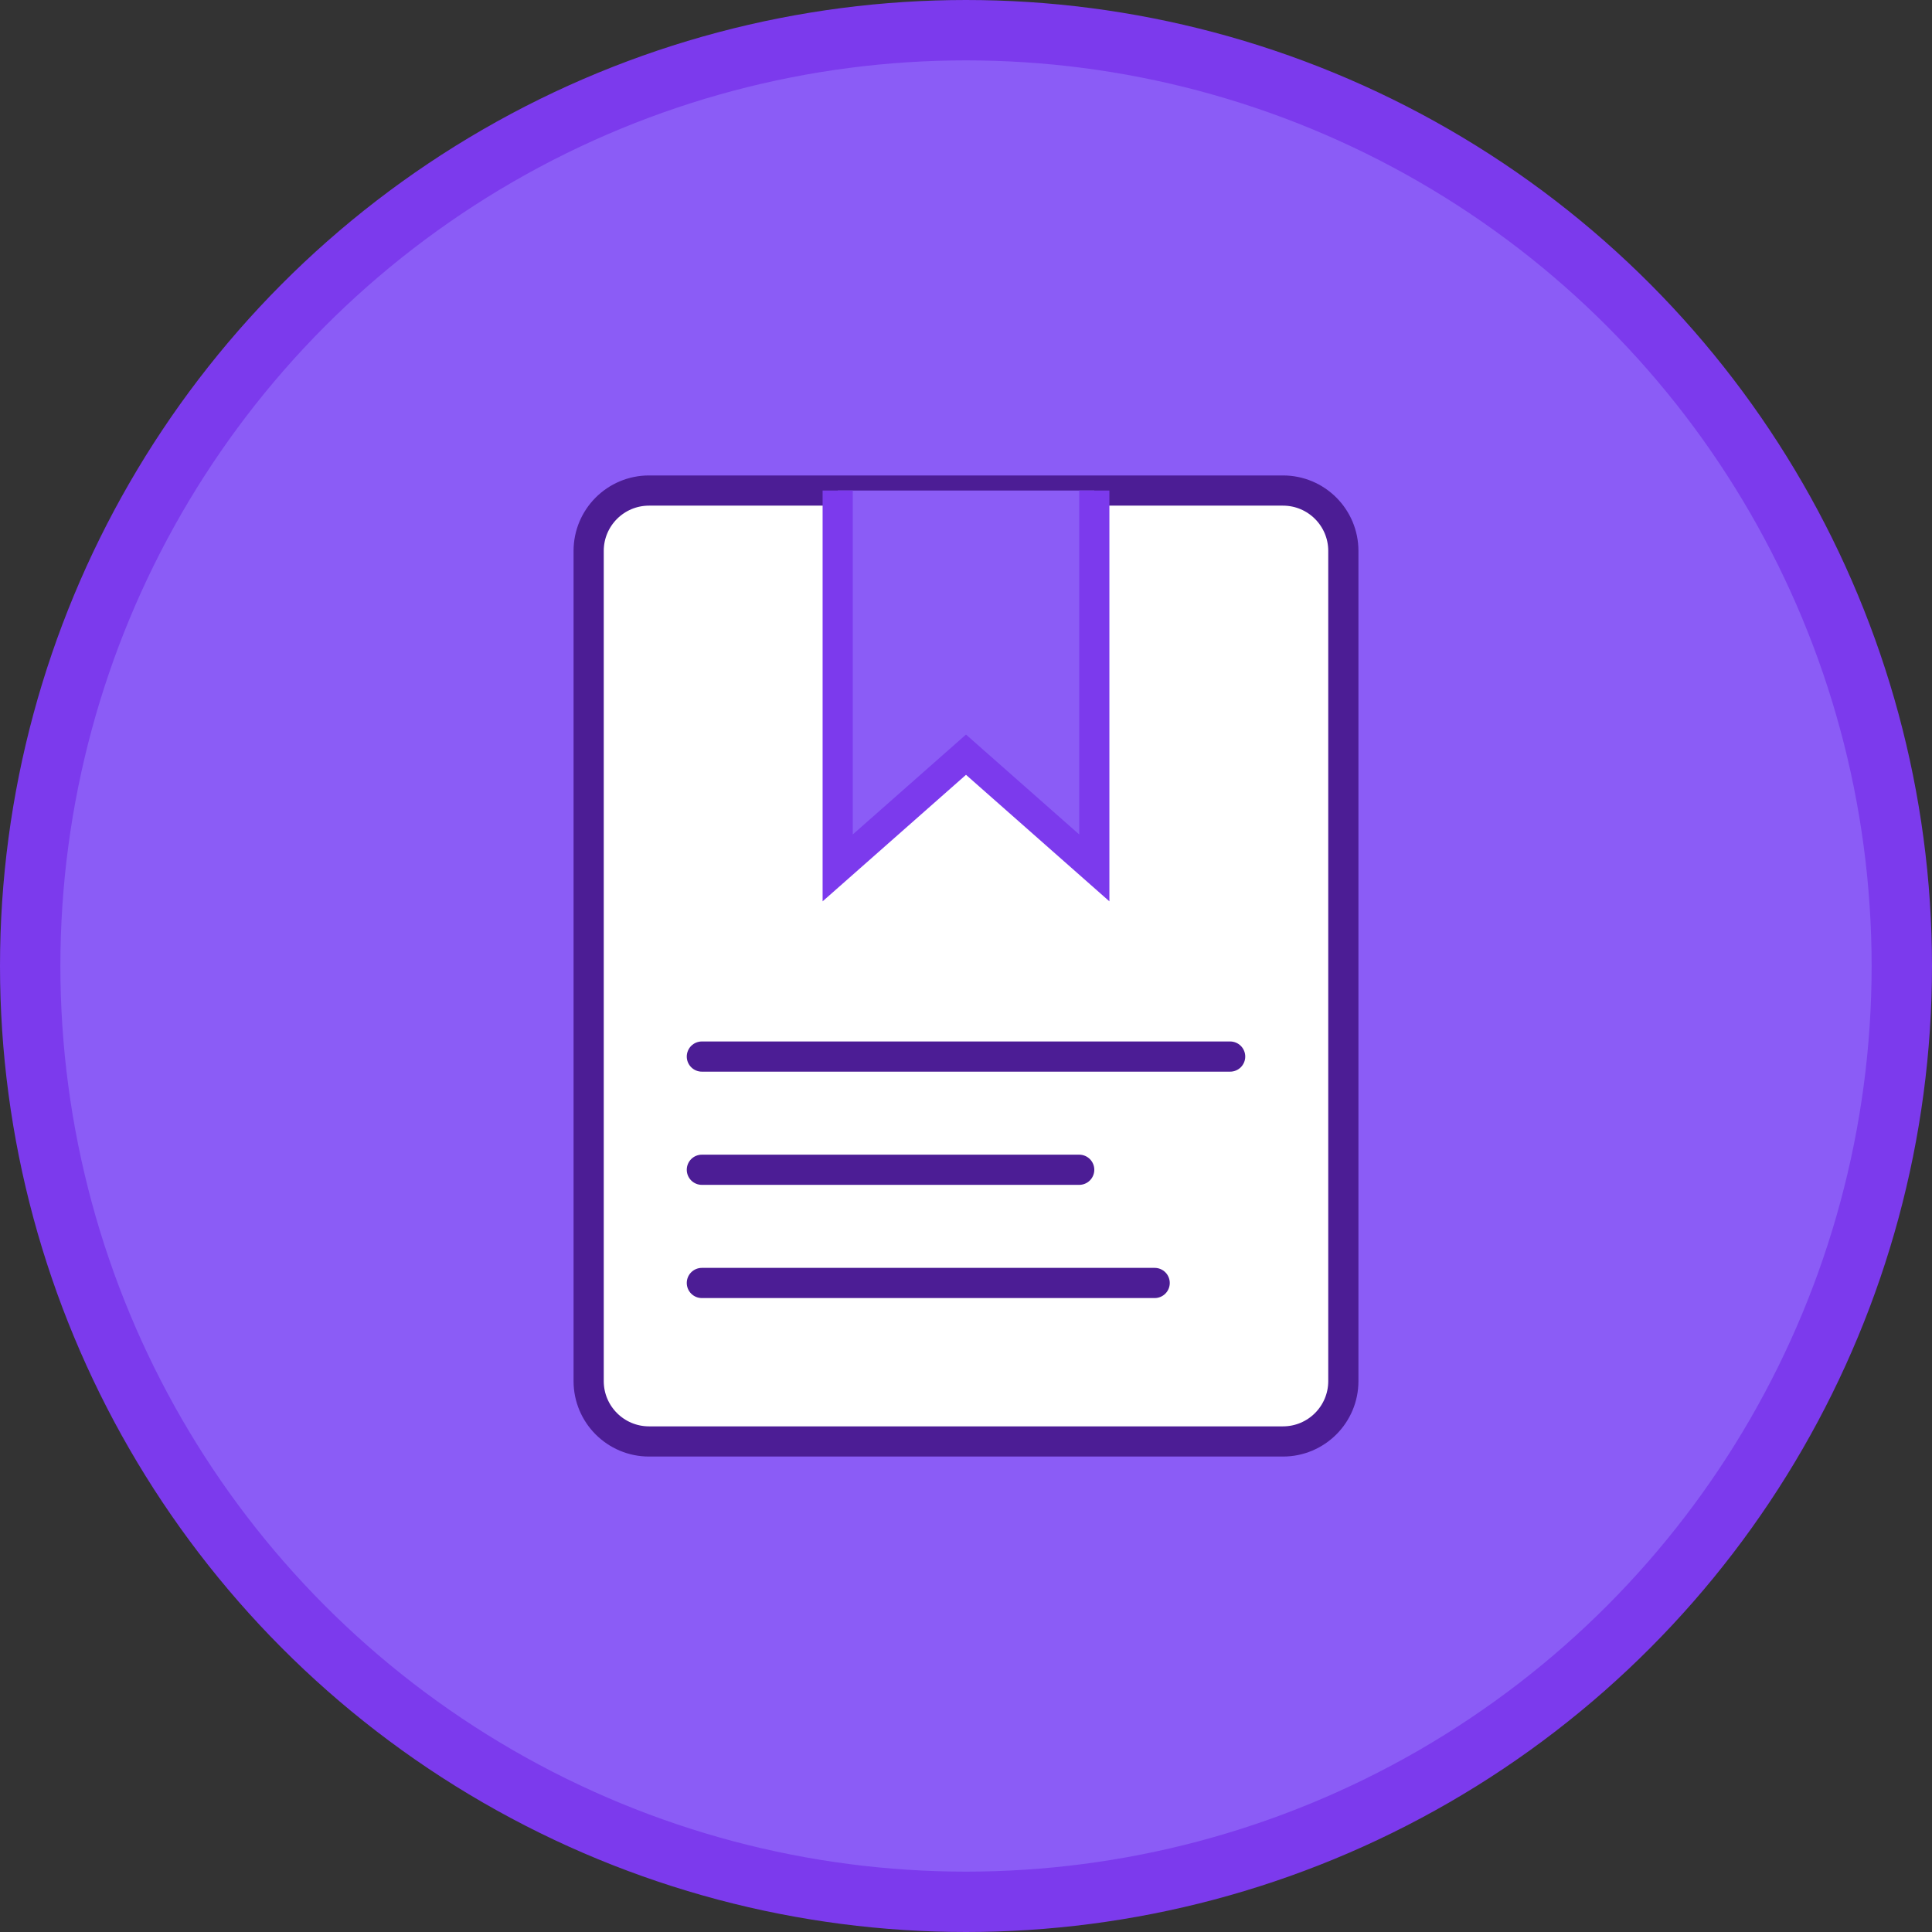 <svg width="512" height="512" viewBox="0 0 512 512" fill="none" xmlns="http://www.w3.org/2000/svg">
  <rect x="0" y="0" width="512" height="512" fill="#333333" stroke="none"/>
  <!-- Background Circle -->
  <circle cx="256" cy="256" r="248" fill="#8b5cf6" stroke="#7c3aed" stroke-width="16"/>
  
  <!-- Book Shape -->
  <path d="M156 146C156 137.163 163.163 130 172 130H340C348.837 130 356 137.163 356 146V366C356 374.837 348.837 382 340 382H172C163.163 382 156 374.837 156 366V146Z" fill="white"/>
  
  <!-- Book Pages -->
  <path d="M172 130H340C348.837 130 356 137.163 356 146V366C356 374.837 348.837 382 340 382H172C163.163 382 156 374.837 156 366V146C156 137.163 163.163 130 172 130Z" stroke="#4c1d95" stroke-width="8"/>
  
  <!-- Bookmark -->
  <path d="M290 130V230L256 200L222 230V130" fill="#8b5cf6" stroke="#7c3aed" stroke-width="8"/>
  
  <!-- Track Lines -->
  <line x1="186" y1="280" x2="326" y2="280" stroke="#4c1d95" stroke-width="8" stroke-linecap="round"/>
  <line x1="186" y1="310" x2="286" y2="310" stroke="#4c1d95" stroke-width="8" stroke-linecap="round"/>
  <line x1="186" y1="340" x2="306" y2="340" stroke="#4c1d95" stroke-width="8" stroke-linecap="round"/>
</svg> 